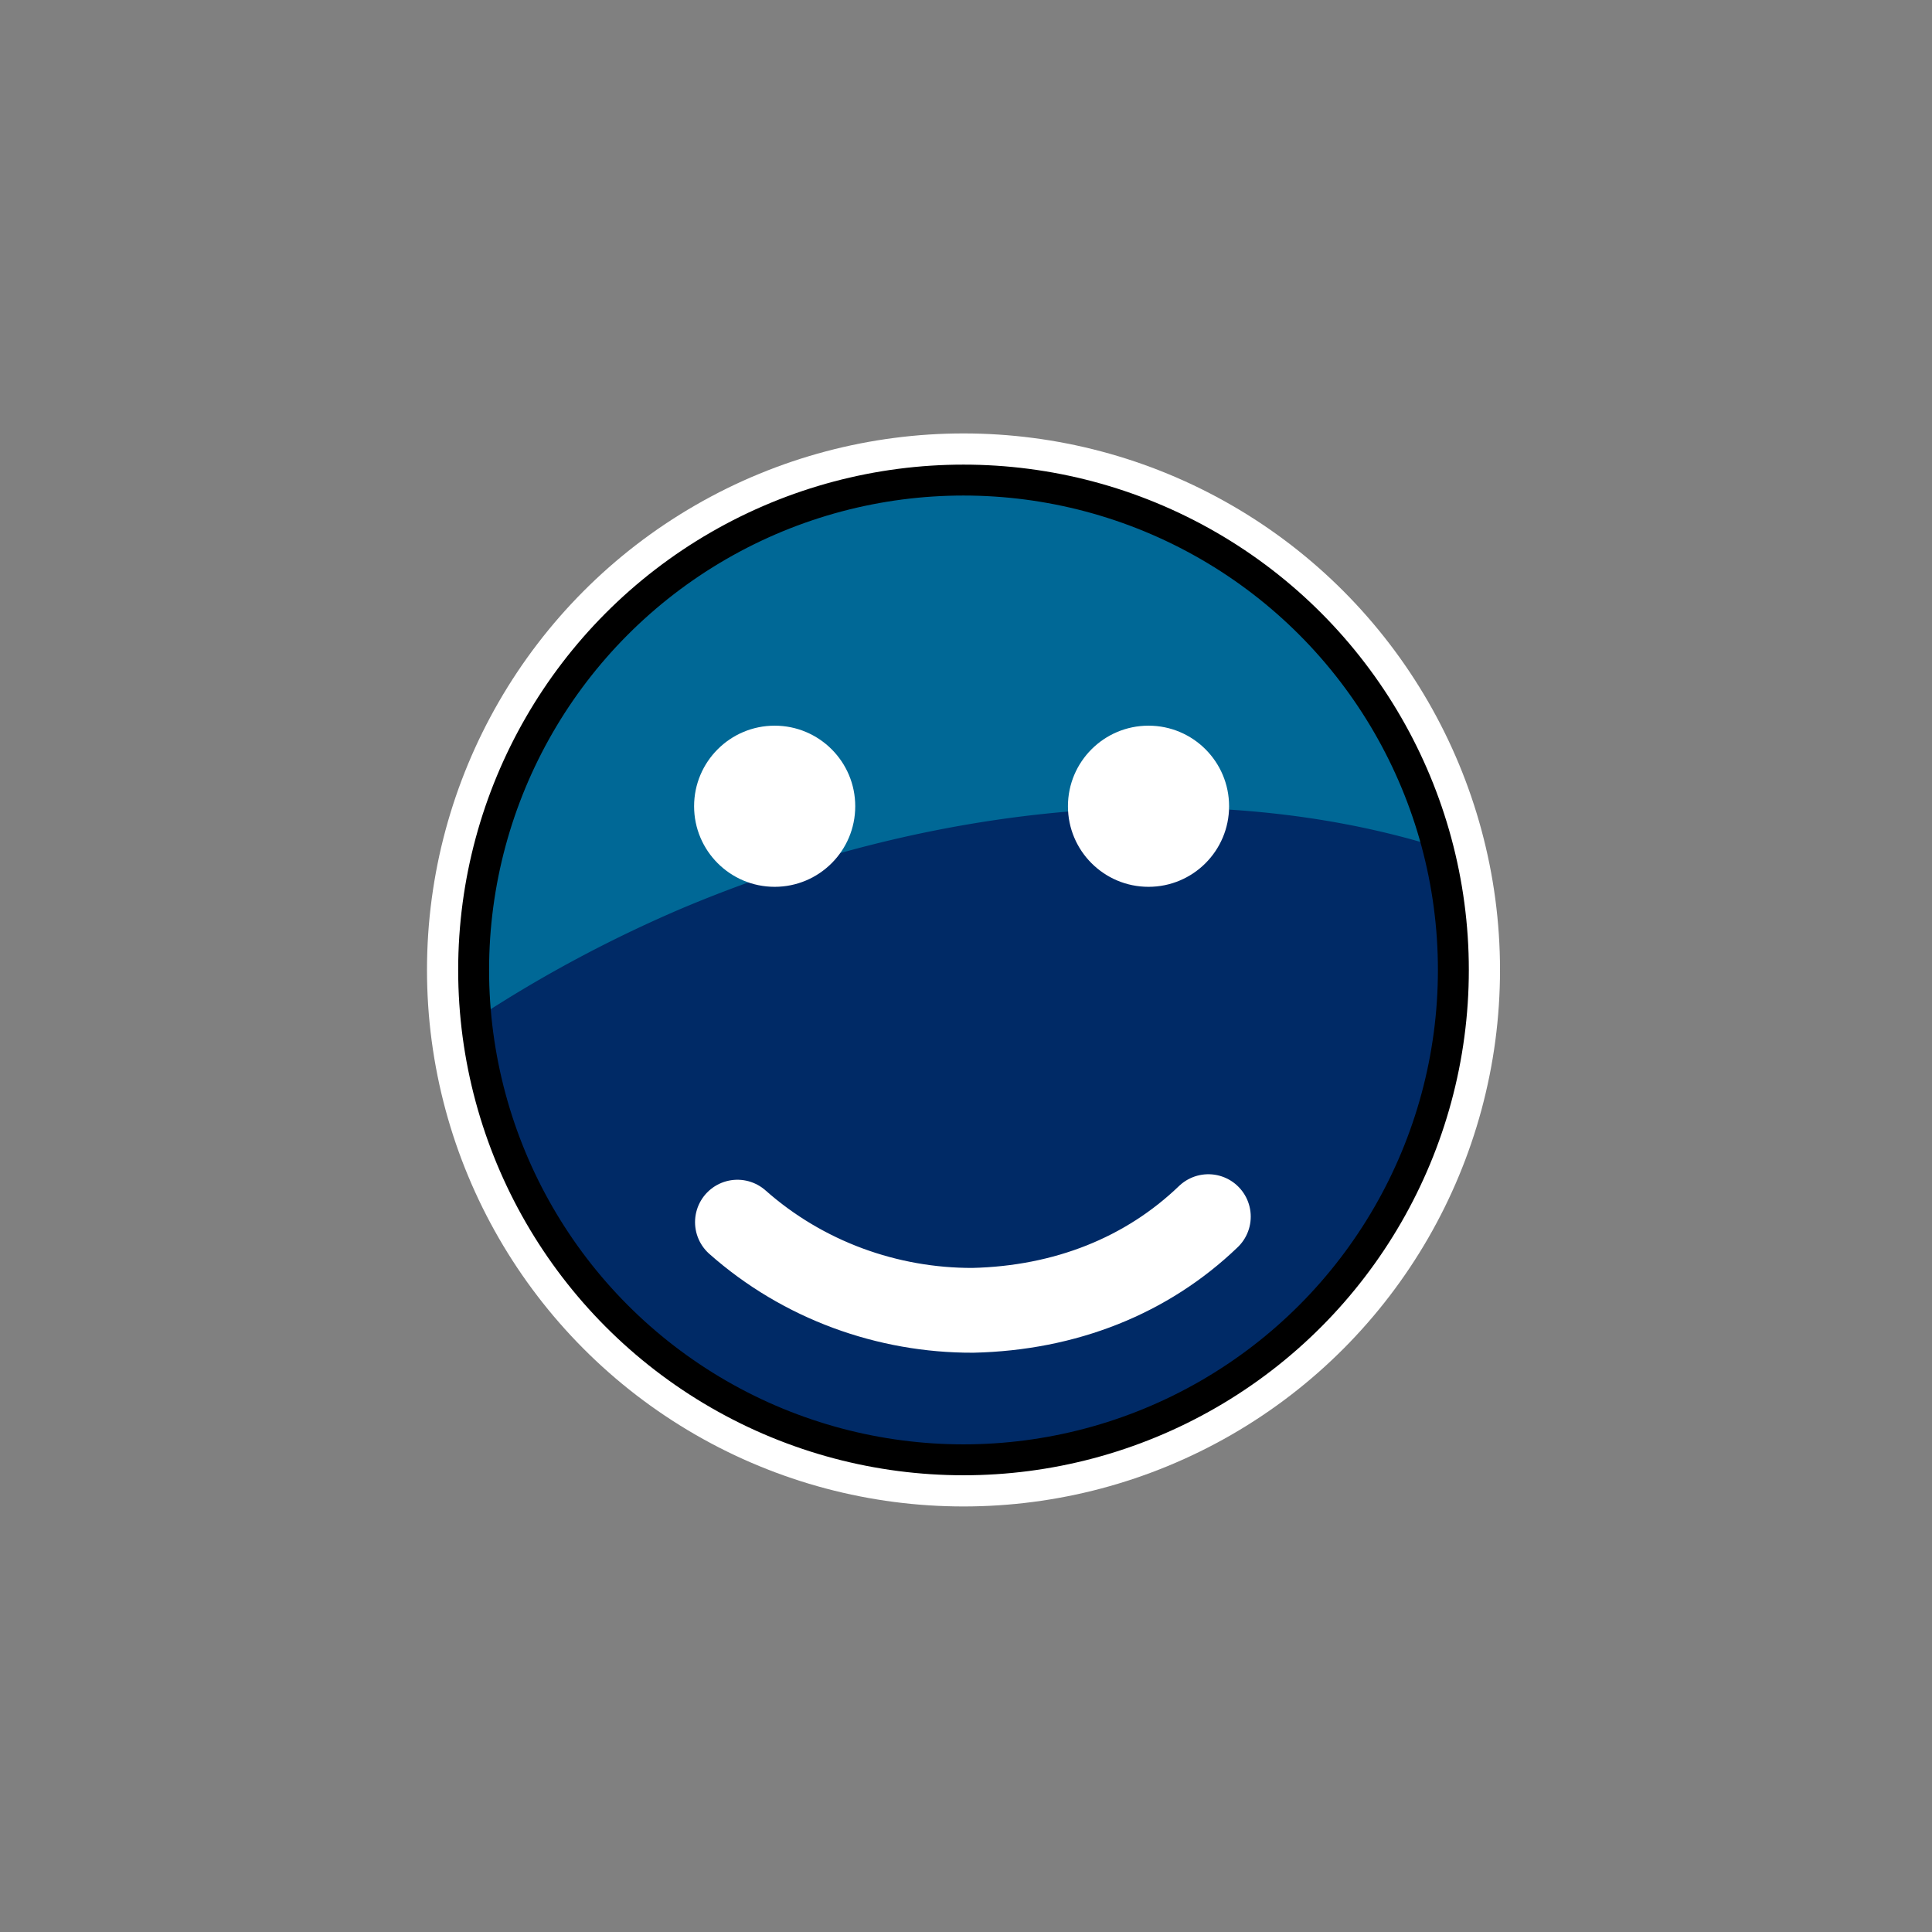 <?xml version="1.0" encoding="UTF-8" standalone="no"?>
<!-- Generator: Adobe Illustrator 24.1.0, SVG Export Plug-In . SVG Version: 6.00 Build 0)  -->

<svg
   version="1.1"
   id="svg2"
   x="0px"
   y="0px"
   viewBox="0 0 125 125"
   xml:space="preserve"
   sodipodi:docname="Smiley-gezellig.svg"
   width="125"
   height="125"
   inkscape:version="1.3.2 (091e20e, 2023-11-25, custom)"
   inkscape:export-filename="Smiley-gezellig.png"
   inkscape:export-xdpi="96"
   inkscape:export-ydpi="96"
   xmlns:inkscape="http://www.inkscape.org/namespaces/inkscape"
   xmlns:sodipodi="http://sodipodi.sourceforge.net/DTD/sodipodi-0.dtd"
   xmlns="http://www.w3.org/2000/svg"
   xmlns:svg="http://www.w3.org/2000/svg"
   xmlns:rdf="http://www.w3.org/1999/02/22-rdf-syntax-ns#"
   xmlns:cc="http://creativecommons.org/ns#"
   xmlns:dc="http://purl.org/dc/elements/1.1/"><rect x="0" y="0" width="125" height="125" fill="#808080" stroke="none"/><defs
   id="defs27689" /><sodipodi:namedview
   pagecolor="#ffffff"
   bordercolor="#666666"
   borderopacity="1"
   objecttolerance="10"
   gridtolerance="10"
   guidetolerance="10"
   inkscape:pageopacity="0"
   inkscape:pageshadow="2"
   inkscape:window-width="1920"
   inkscape:window-height="1017"
   id="namedview27687"
   showgrid="false"
   inkscape:zoom="8"
   inkscape:cx="71.25"
   inkscape:cy="68.5625"
   inkscape:window-x="3832"
   inkscape:window-y="-8"
   inkscape:window-maximized="1"
   inkscape:current-layer="g28259"
   showguides="true"
   inkscape:showpageshadow="2"
   inkscape:pagecheckerboard="0"
   inkscape:deskcolor="#d1d1d1"><inkscape:grid
     id="grid1"
     units="px"
     originx="0"
     originy="0"
     spacingx="1"
     spacingy="1"
     empcolor="#0099e5"
     empopacity="0.302"
     color="#0099e5"
     opacity="0.149"
     empspacing="5"
     dotted="false"
     gridanglex="30"
     gridanglez="30"
     visible="false" /></sodipodi:namedview>
<style
   type="text/css"
   id="style27656">
	.st0{fill:#FFFFFF;stroke:#000000;stroke-width:2;}
	.st1{fill-rule:evenodd;clip-rule:evenodd;fill:#231F20;}
	.st2{fill:#231F20;}
	.st3{fill:#176FC1;}
	.st4{fill:#FCD205;}
	.st5{font-family:'Arial-BoldMT';}
	.st6{font-size:17.927px;}
</style>




<g
   id="g28259"
   transform="matrix(0.903,0,0,0.903,30.542,30.632)">
<circle
   style="fill:#002a66;stroke-width:3.593;fill-opacity:1"
   id="path1"
   cx="35.212"
   cy="35.574"
   r="35.099" /><path
   id="path1-8"
   style="fill:#006896;fill-opacity:1;stroke-width:3.593"
   d="M 35.212 0.475 A 35.099 35.099 0 0 0 0.114 35.575 A 35.099 35.099 0 0 0 0.361 39.017 A 47.562 67.431 66.93 0 1 14.875 31.231 A 47.562 67.431 66.93 0 1 69.18 26.767 A 35.099 35.099 0 0 0 35.212 0.475 z " /><circle
   style="fill:none;fill-opacity:1;stroke:#ffffff;stroke-width:3.142;stroke-dasharray:none;stroke-opacity:1"
   id="path1-1-2"
   cx="35.212"
   cy="35.574"
   r="36.87" /><circle
   style="fill:none;fill-opacity:1;stroke-width:2.215;stroke:#000000;stroke-opacity:1;stroke-dasharray:none"
   id="path1-1"
   cx="35.212"
   cy="35.574"
   r="35.099" /><g
   id="g2"
   transform="translate(0,-3.185)"><circle
     style="fill:#ffffff;fill-opacity:1;stroke:none;stroke-width:2.991;stroke-dasharray:none;stroke-opacity:1"
     id="path2"
     cx="21.682"
     cy="27.03"
     r="5.773" /><circle
     style="fill:#ffffff;fill-opacity:1;stroke:none;stroke-width:2.991;stroke-dasharray:none;stroke-opacity:1"
     id="path2-3"
     cx="48.468"
     cy="27.03"
     r="5.773" /></g><path
   style="fill:none;fill-opacity:1;stroke:#ffffff;stroke-width:6.075;stroke-linecap:round;stroke-dasharray:none;stroke-opacity:1"
   d="m 19.014,53.644 c 4.708,4.17 10.763,6.335 16.865,6.318 6.631,-0.154 12.461,-2.472 16.876,-6.713"
   id="path5"
   sodipodi:nodetypes="ccc" /></g>
</svg>
